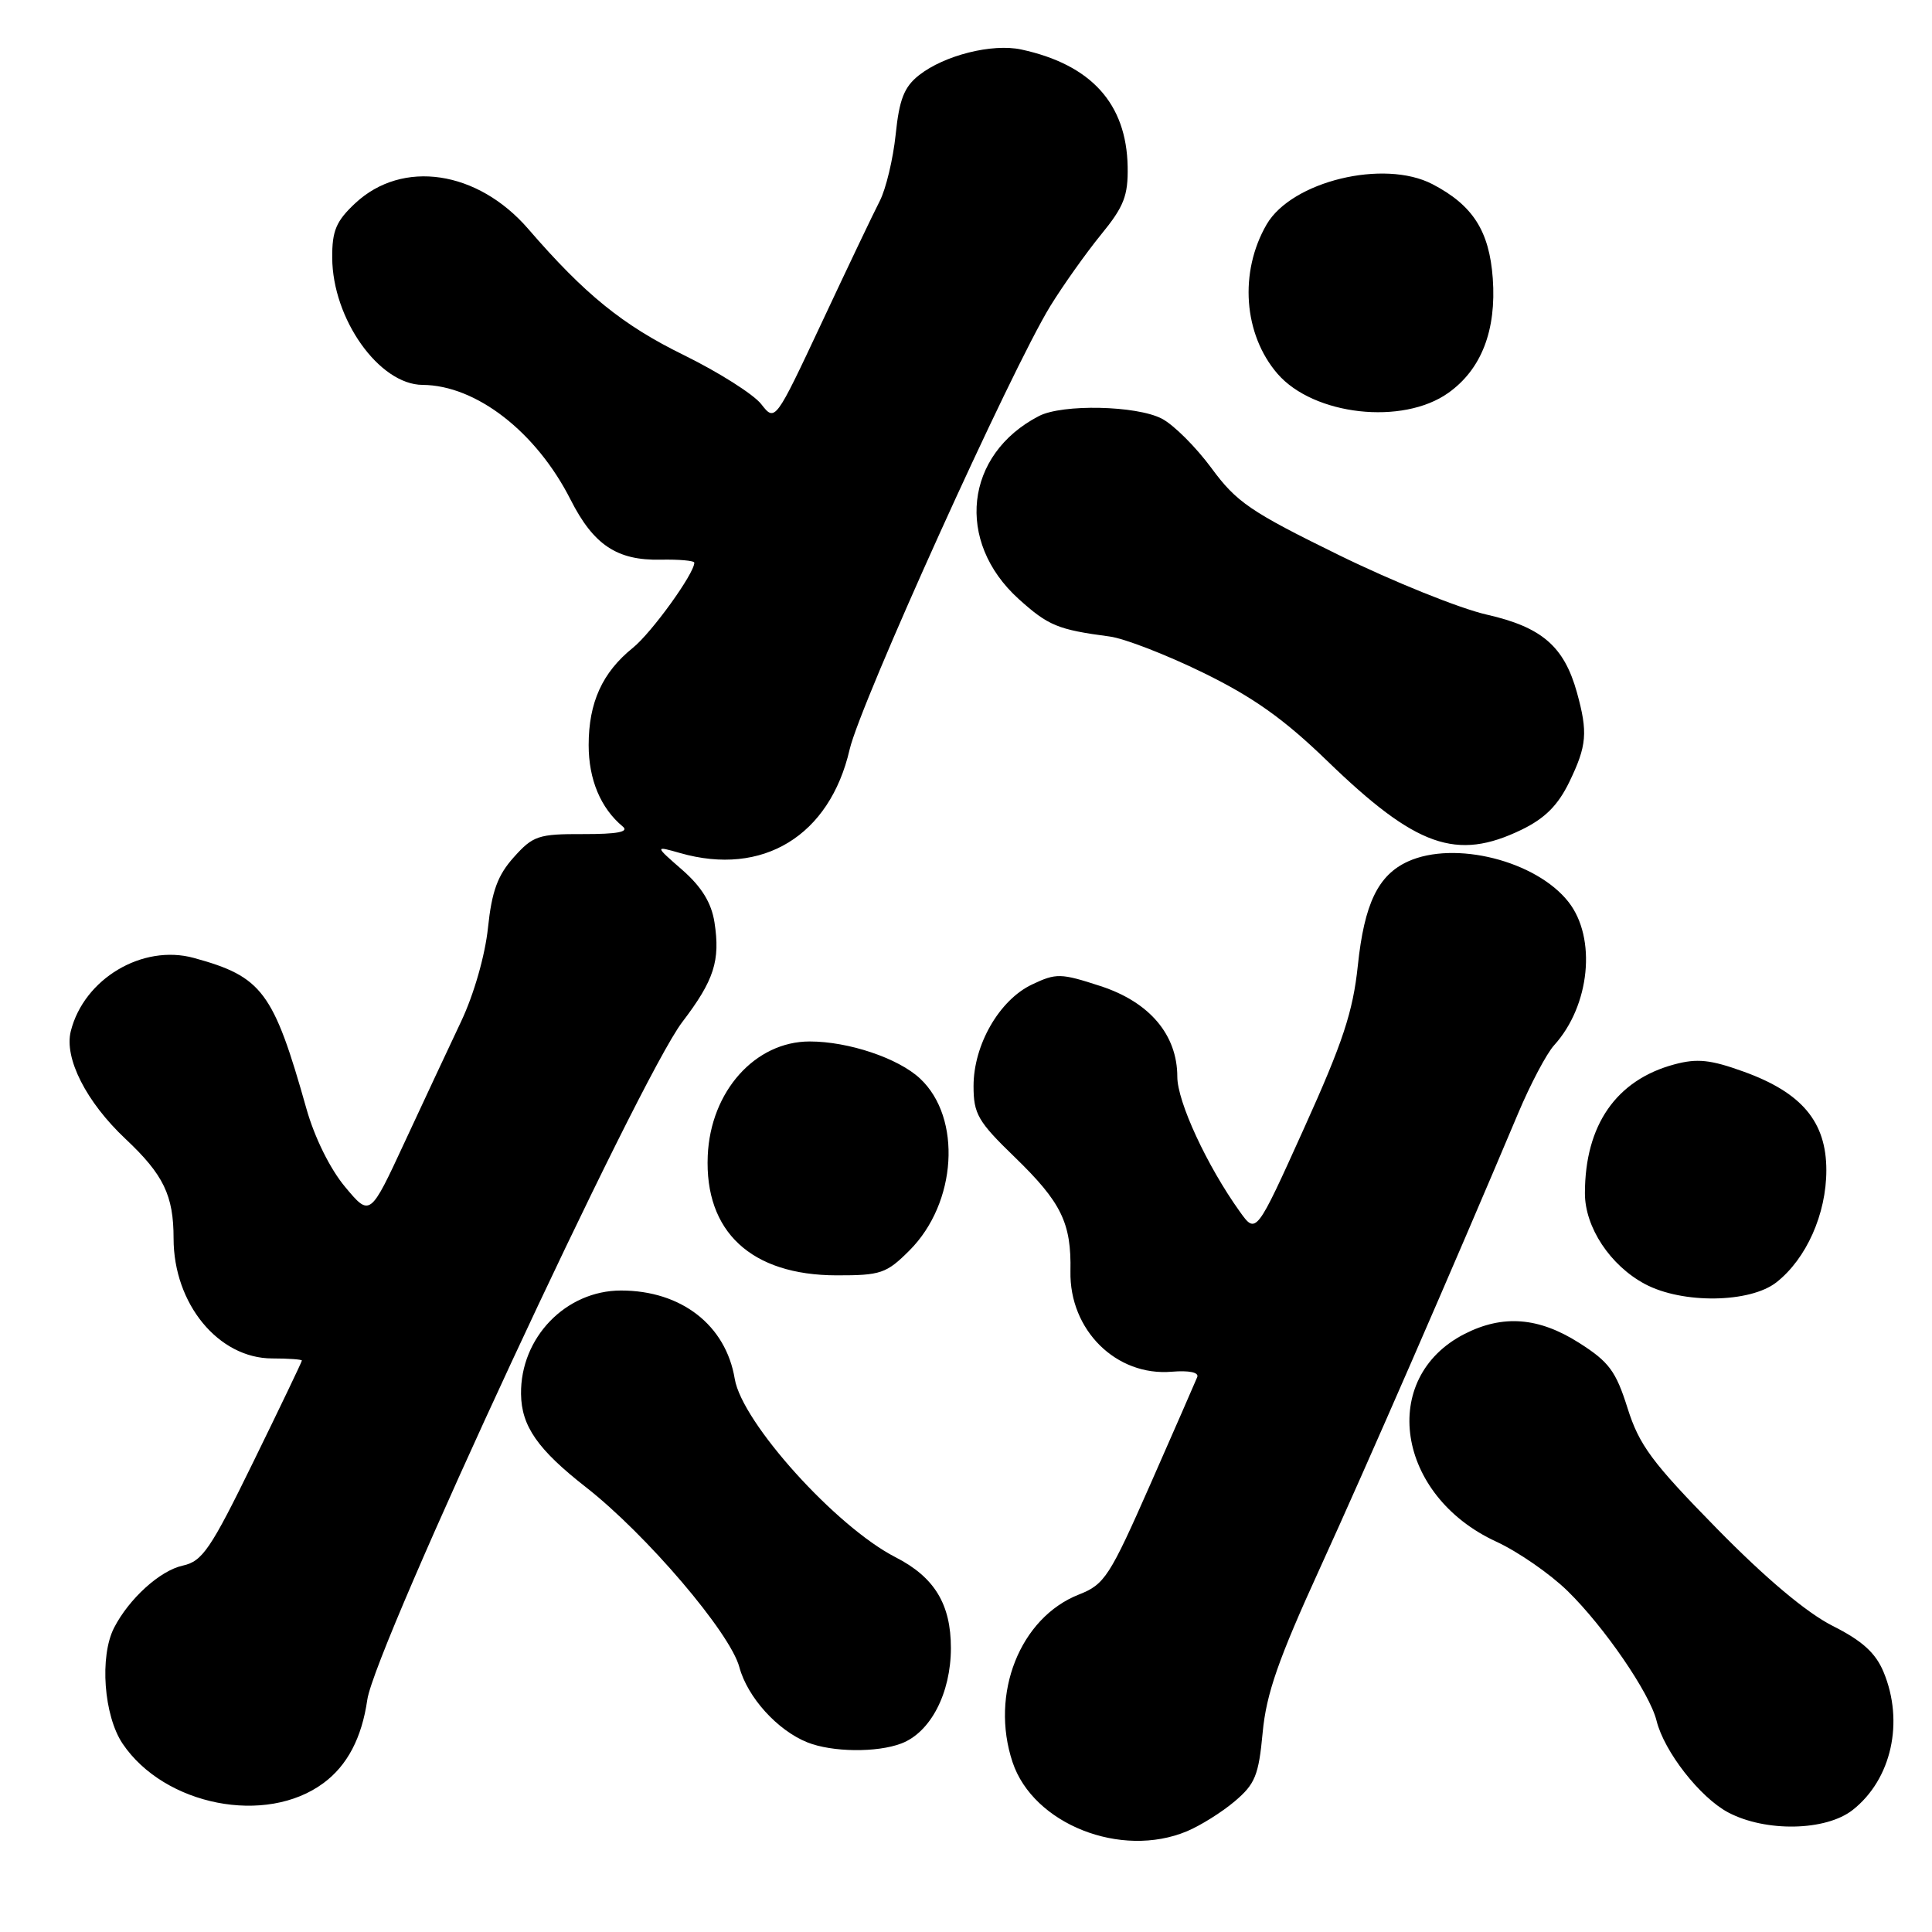 <?xml version="1.0" encoding="UTF-8" standalone="no"?>
<!DOCTYPE svg PUBLIC "-//W3C//DTD SVG 1.1//EN" "http://www.w3.org/Graphics/SVG/1.1/DTD/svg11.dtd" >
<svg xmlns="http://www.w3.org/2000/svg" xmlns:xlink="http://www.w3.org/1999/xlink" version="1.1" viewBox="0 0 256 256">
 <g >
 <path fill="currentColor"
d=" M 157.28 242.65 C 159.05 241.91 161.90 240.13 163.60 238.69 C 166.31 236.40 166.78 235.25 167.31 229.57 C 167.79 224.42 169.38 219.88 174.91 207.77 C 181.09 194.24 192.48 168.11 201.17 147.50 C 202.79 143.65 204.93 139.60 205.93 138.50 C 210.69 133.26 211.58 124.28 207.83 119.51 C 203.54 114.05 192.75 111.34 186.56 114.15 C 182.60 115.96 180.78 119.74 179.92 127.94 C 179.27 134.09 177.94 138.11 172.78 149.53 C 166.44 163.57 166.44 163.57 164.27 160.53 C 159.93 154.47 156.00 145.98 156.00 142.68 C 156.00 137.12 152.33 132.78 145.82 130.66 C 140.55 128.94 139.95 128.93 136.75 130.45 C 132.42 132.50 129.00 138.44 129.00 143.91 C 129.00 147.60 129.58 148.61 134.45 153.32 C 140.63 159.31 141.97 162.04 141.84 168.45 C 141.68 176.23 147.90 182.39 155.27 181.76 C 157.57 181.57 158.89 181.85 158.64 182.47 C 158.41 183.04 155.62 189.43 152.43 196.67 C 147.03 208.92 146.37 209.94 142.97 211.28 C 135.15 214.35 131.15 224.45 134.17 233.50 C 136.91 241.71 148.54 246.31 157.28 242.65 Z  M 245.49 239.83 C 250.64 235.78 252.34 228.15 249.57 221.52 C 248.52 219.01 246.74 217.40 242.82 215.43 C 239.37 213.68 233.98 209.16 227.48 202.53 C 218.89 193.77 217.21 191.50 215.66 186.59 C 214.11 181.67 213.20 180.45 209.23 177.93 C 203.88 174.53 199.14 174.17 194.07 176.75 C 182.65 182.58 185.02 198.17 198.25 204.27 C 201.14 205.60 205.40 208.55 207.72 210.82 C 212.57 215.56 218.60 224.35 219.50 228.00 C 220.51 232.09 225.25 238.16 228.98 240.15 C 233.94 242.78 241.93 242.63 245.49 239.83 Z  M 42.86 236.27 C 46.02 233.94 47.94 230.28 48.67 225.22 C 49.67 218.25 84.68 142.92 90.41 135.42 C 94.63 129.88 95.46 127.30 94.67 122.20 C 94.26 119.62 92.98 117.53 90.42 115.28 C 86.74 112.07 86.74 112.07 90.11 113.03 C 101.07 116.17 109.94 110.76 112.58 99.31 C 114.02 93.11 133.97 49.02 139.18 40.54 C 140.89 37.77 143.91 33.52 145.89 31.09 C 148.92 27.39 149.49 25.94 149.42 22.09 C 149.27 13.73 144.58 8.56 135.33 6.56 C 131.48 5.73 125.14 7.32 121.78 9.96 C 119.81 11.51 119.16 13.15 118.68 17.83 C 118.34 21.08 117.39 25.03 116.58 26.62 C 115.76 28.20 112.31 35.44 108.91 42.70 C 102.71 55.91 102.71 55.91 100.85 53.53 C 99.82 52.23 95.21 49.31 90.59 47.04 C 82.51 43.08 77.48 39.00 70.00 30.34 C 63.28 22.57 53.33 21.09 47.07 26.93 C 44.54 29.30 44.00 30.57 44.02 34.15 C 44.06 42.27 50.24 50.97 56.00 51.00 C 63.09 51.05 71.05 57.22 75.60 66.20 C 78.64 72.20 81.75 74.28 87.52 74.16 C 89.98 74.11 92.00 74.29 92.00 74.56 C 92.00 76.00 86.35 83.83 83.86 85.84 C 79.81 89.10 78.00 93.09 78.00 98.73 C 78.00 103.29 79.59 107.09 82.52 109.52 C 83.38 110.23 81.80 110.53 77.29 110.52 C 71.34 110.50 70.63 110.74 68.08 113.59 C 65.94 115.98 65.17 118.08 64.66 122.93 C 64.28 126.58 62.80 131.76 61.10 135.35 C 59.50 138.73 56.13 145.94 53.61 151.36 C 49.03 161.23 49.03 161.23 45.72 157.26 C 43.74 154.89 41.68 150.73 40.60 146.90 C 36.23 131.39 34.75 129.41 25.68 126.93 C 18.88 125.07 11.12 129.69 9.38 136.64 C 8.48 140.21 11.42 146.01 16.63 150.91 C 21.67 155.65 23.00 158.40 23.00 164.10 C 23.00 172.77 28.95 180.00 36.08 180.00 C 38.23 180.00 40.00 180.13 40.00 180.28 C 40.00 180.44 37.11 186.47 33.58 193.68 C 27.90 205.30 26.82 206.88 24.22 207.45 C 21.20 208.11 17.11 211.82 15.12 215.68 C 13.17 219.48 13.75 227.33 16.25 231.05 C 21.79 239.26 35.25 241.91 42.86 236.27 Z  M 119.43 231.02 C 123.30 229.55 125.99 224.37 126.00 218.38 C 126.00 212.56 123.82 208.98 118.66 206.34 C 110.77 202.30 98.33 188.50 97.36 182.72 C 96.18 175.58 90.27 171.00 82.28 171.00 C 74.96 171.01 68.94 177.25 69.04 184.72 C 69.09 188.97 71.25 192.07 77.65 197.07 C 85.65 203.33 96.75 216.34 97.97 220.91 C 99.05 224.91 103.03 229.30 107.00 230.88 C 110.27 232.18 116.21 232.25 119.43 231.02 Z  M 235.39 169.91 C 239.36 166.79 242.00 160.85 242.00 155.06 C 242.00 148.65 238.76 144.78 231.05 142.00 C 226.65 140.41 224.89 140.22 221.85 141.04 C 214.16 143.11 210.02 149.07 210.01 158.10 C 210.00 162.61 213.36 167.69 217.98 170.15 C 222.95 172.79 231.89 172.66 235.39 169.91 Z  M 120.51 165.69 C 126.79 159.41 127.49 148.12 121.91 142.91 C 119.02 140.21 112.43 138.00 107.29 138.00 C 100.06 138.00 94.15 144.61 93.78 153.13 C 93.34 163.21 99.54 168.97 110.85 168.99 C 116.71 169.00 117.46 168.74 120.51 165.69 Z  M 201.62 109.94 C 204.71 108.44 206.44 106.71 207.94 103.62 C 210.27 98.80 210.42 97.06 208.95 91.75 C 207.25 85.65 204.31 83.10 197.00 81.44 C 193.43 80.63 184.59 77.07 177.37 73.53 C 165.68 67.80 163.84 66.54 160.52 62.02 C 158.46 59.23 155.51 56.28 153.94 55.47 C 150.58 53.73 140.79 53.52 137.68 55.12 C 127.83 60.20 126.55 71.74 134.98 79.37 C 138.91 82.91 140.16 83.43 147.03 84.34 C 148.97 84.59 154.54 86.75 159.41 89.13 C 166.06 92.38 170.14 95.28 175.87 100.83 C 187.65 112.23 192.99 114.12 201.62 109.94 Z  M 191.91 52.06 C 196.29 48.95 198.30 43.77 197.80 36.88 C 197.34 30.60 195.16 27.19 189.80 24.40 C 183.37 21.06 171.17 24.02 167.84 29.73 C 164.17 36.05 164.77 44.31 169.28 49.53 C 174.07 55.05 185.86 56.37 191.91 52.06 Z "/>
</g>
</svg>